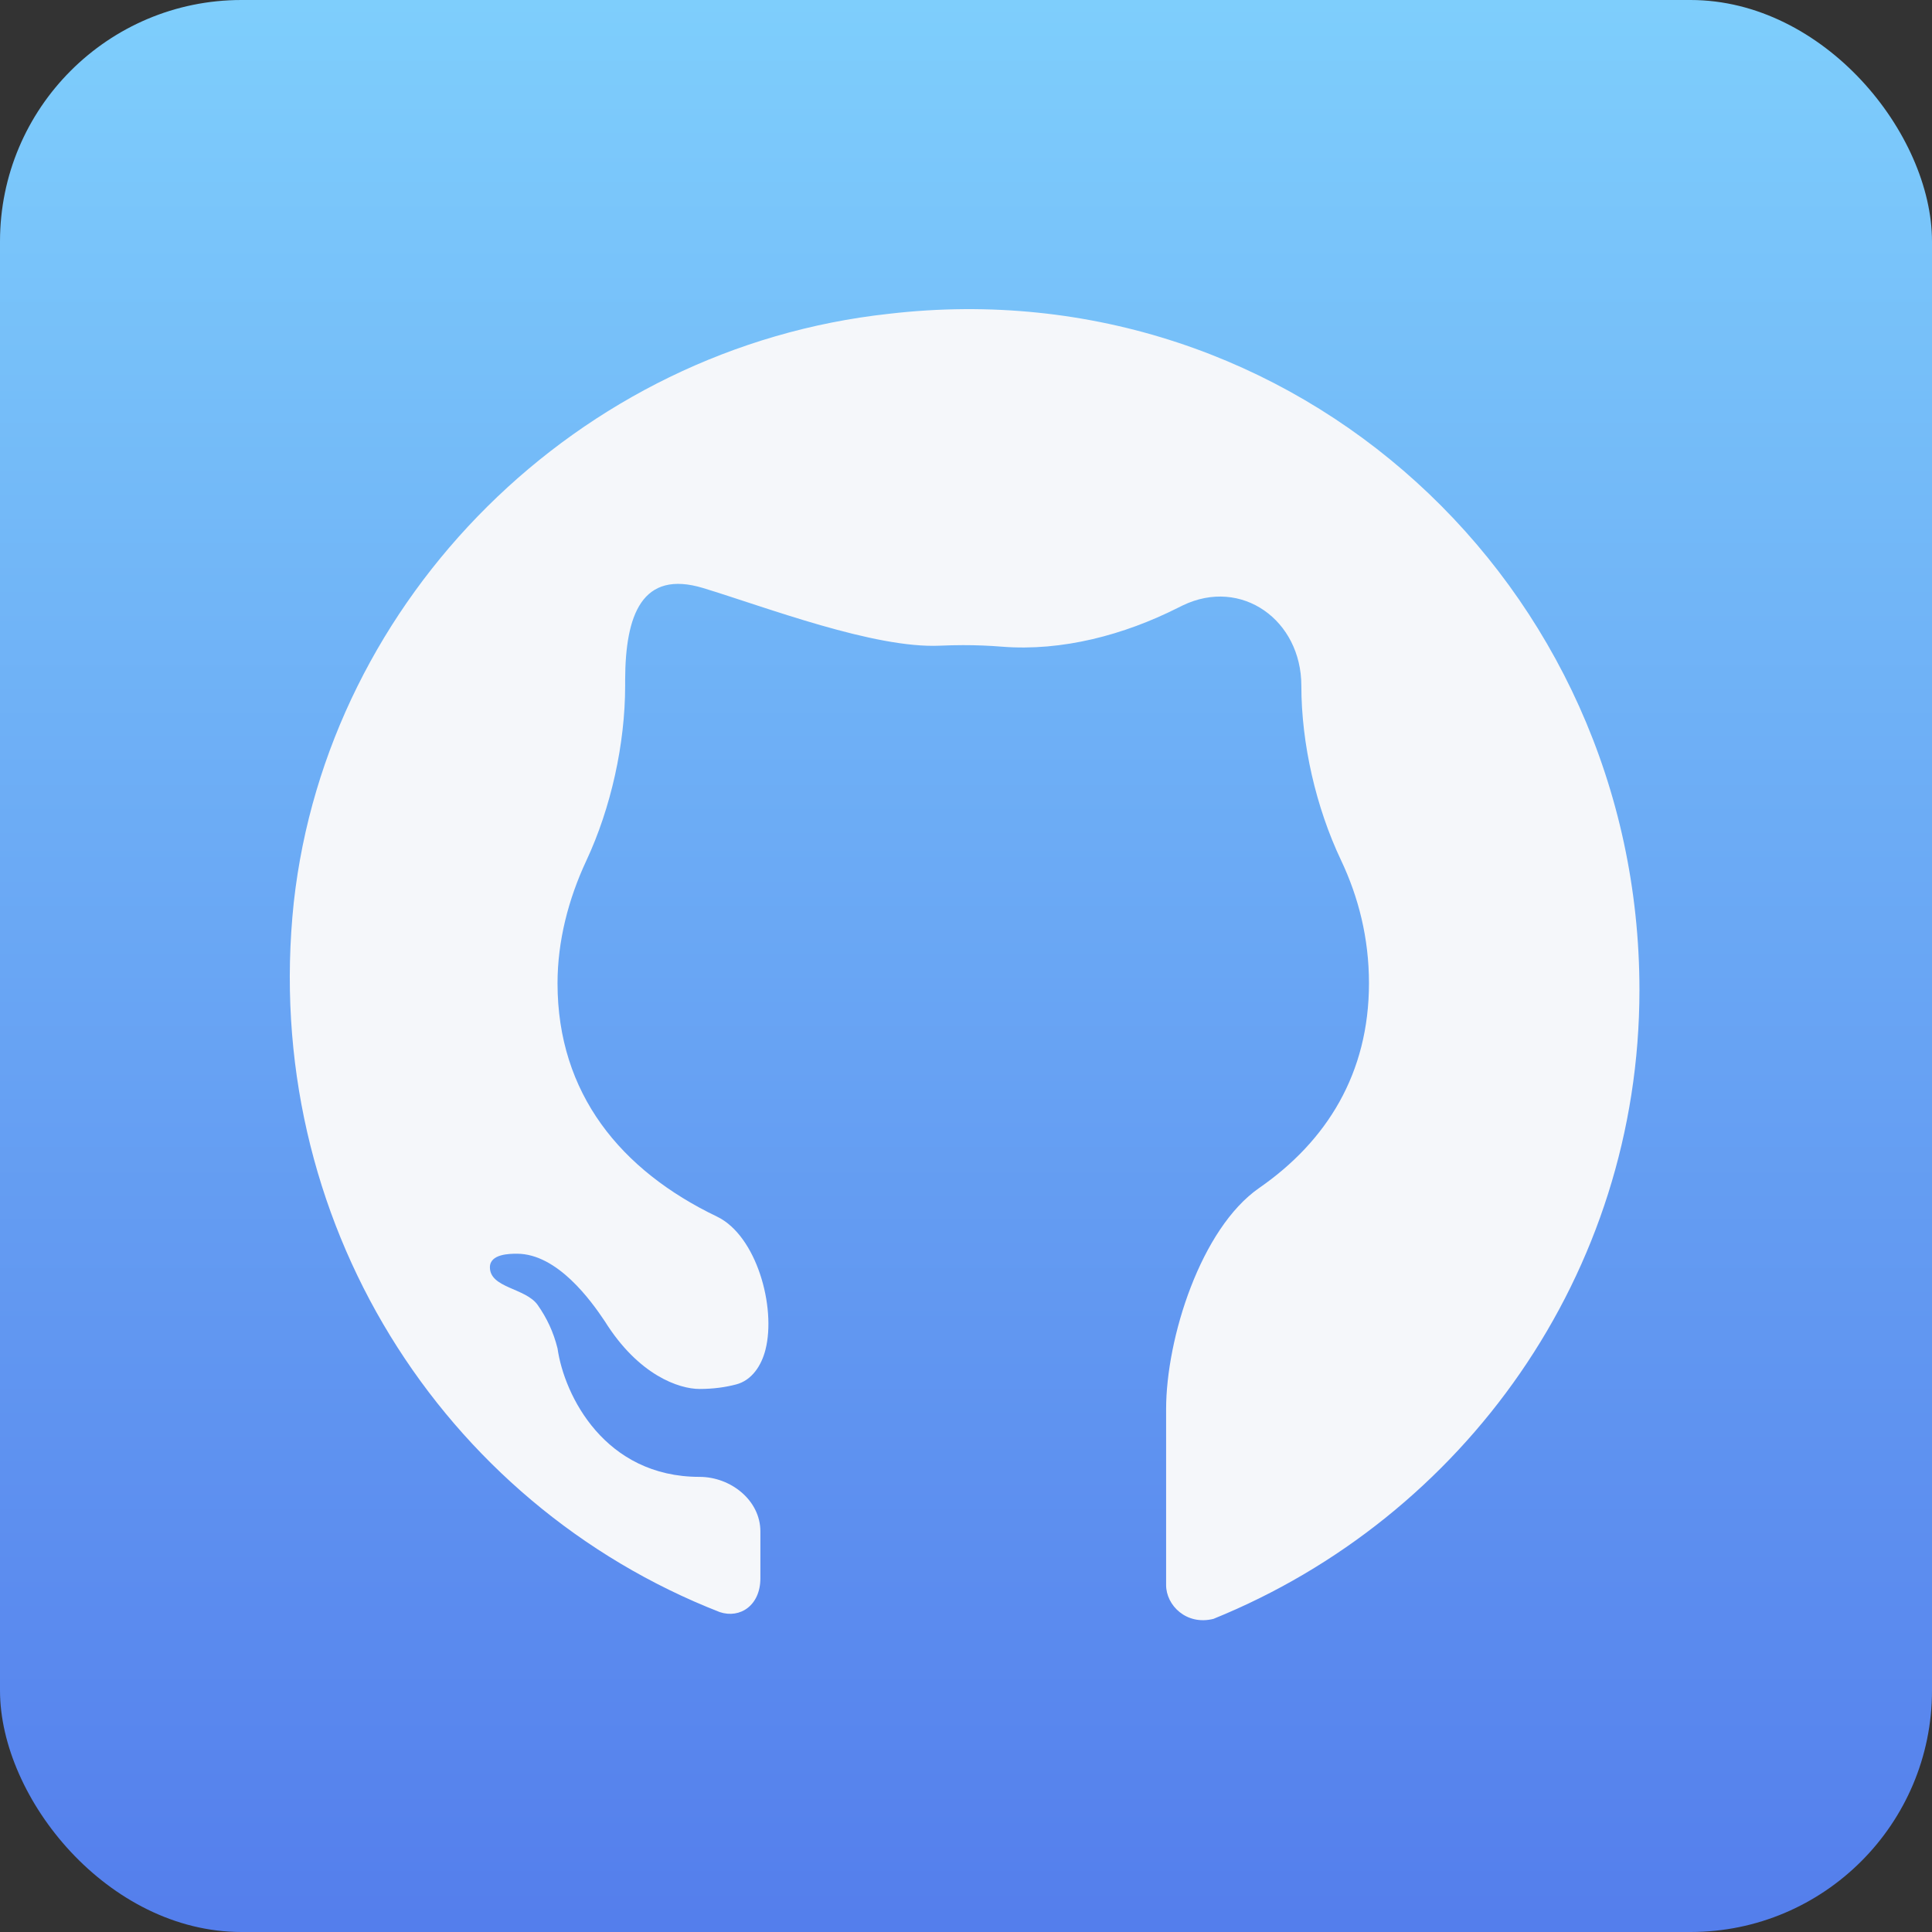 <svg width="40" height="40" viewBox="0 0 40 40" fill="none" xmlns="http://www.w3.org/2000/svg">
<rect x="0" y="0" width="40" height="40" fill="#333333" stroke="none"/>
<rect width="40" height="40" rx="5" fill="url(#paint0_linear_1418_419)"/>
<path d="M18.403 6.497C11.963 7.197 6.783 12.377 6.083 18.677C5.383 25.257 9.163 31.137 14.903 33.377C15.323 33.517 15.743 33.237 15.743 32.677V31.707C15.743 31.062 15.129 30.577 14.483 30.577V30.577C12.523 30.577 11.683 28.897 11.543 27.917C11.458 27.576 11.321 27.287 11.132 27.018C10.882 26.663 10.143 26.671 10.143 26.237V26.237C10.143 25.957 10.563 25.957 10.703 25.957C11.543 25.957 12.243 26.937 12.523 27.357C13.223 28.477 14.063 28.757 14.483 28.757C14.772 28.757 15.024 28.72 15.238 28.664C15.566 28.58 15.765 28.273 15.848 27.945V27.945C16.073 27.064 15.664 25.582 14.844 25.188C12.853 24.233 11.543 22.642 11.543 20.357C11.543 19.486 11.767 18.615 12.139 17.82C12.649 16.729 12.943 15.402 12.943 14.197V14.197C12.943 14.157 12.943 14.115 12.943 14.072C12.948 12.738 13.286 11.788 14.562 12.176V12.176C15.864 12.573 18.105 13.432 19.465 13.368C19.624 13.361 19.784 13.357 19.943 13.357C20.212 13.357 20.48 13.367 20.746 13.389C21.992 13.487 23.271 13.146 24.387 12.584C24.421 12.567 24.453 12.551 24.486 12.535C25.706 11.947 26.943 12.842 26.943 14.197V14.197V14.197C26.943 15.403 27.248 16.722 27.765 17.811C28.126 18.573 28.343 19.422 28.343 20.357C28.343 22.221 27.472 23.623 26.071 24.595C24.862 25.433 24.143 27.706 24.143 29.177V29.177V32.817C24.143 33.237 24.563 33.657 25.123 33.517C30.303 31.417 33.943 26.377 33.943 20.497C33.943 12.097 26.803 5.517 18.403 6.497Z" fill="#F5F7FA"/>
<defs>
<linearGradient id="paint0_linear_1418_419" x1="20" y1="0" x2="20" y2="40" gradientUnits="userSpaceOnUse">
<stop stop-color="#7ECEFC"/>
<stop offset="1" stop-color="#547EEC"/>
</linearGradient>
</defs>
</svg>
